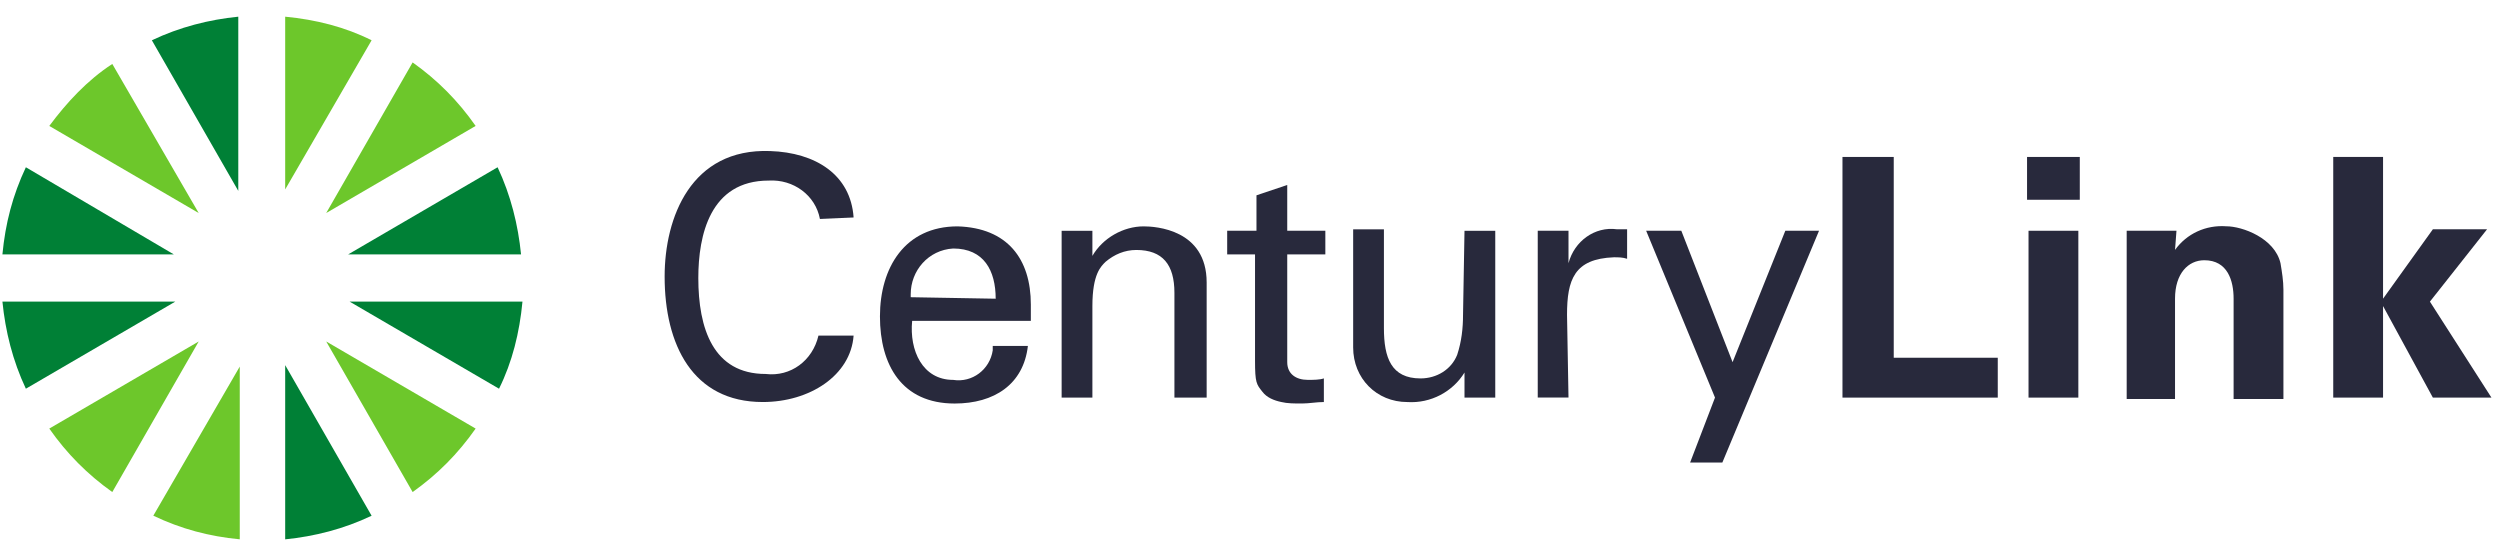 <svg width="95" height="21" viewBox="0 0 95 21" fill="none" xmlns="http://www.w3.org/2000/svg">
<path d="M1.873 16.286C2.541 17.239 3.32 18.025 4.267 18.698L7.551 12.976L1.873 16.286Z" fill="#6DC72B"/>
<path d="M4.267 2.43C3.32 3.047 2.541 3.888 1.873 4.786L7.551 8.096L4.267 2.43Z" fill="#6DC72B"/>
<path d="M14.121 1.531C13.119 1.027 12.006 0.746 10.837 0.634V7.198L14.121 1.531Z" fill="#6DC72B"/>
<path d="M5.826 19.596C6.884 20.101 7.942 20.382 9.111 20.494V13.93L5.826 19.596Z" fill="#6DC72B"/>
<path d="M18.074 4.785C17.406 3.831 16.627 3.045 15.68 2.372L12.396 8.095L18.074 4.785Z" fill="#6DC72B"/>
<path d="M15.68 18.698C16.627 18.025 17.406 17.239 18.074 16.286L12.396 12.976L15.68 18.698Z" fill="#6DC72B"/>
<path d="M19.8 9.667C19.688 8.544 19.41 7.422 18.909 6.356L13.23 9.667H19.8Z" fill="#008036"/>
<path d="M0.092 11.461C0.203 12.583 0.481 13.705 0.983 14.771L6.661 11.461H0.092Z" fill="#008036"/>
<path d="M0.983 6.356C0.481 7.422 0.203 8.488 0.092 9.667H6.605L0.983 6.356Z" fill="#008036"/>
<path d="M13.285 11.461L18.963 14.771C19.465 13.761 19.743 12.639 19.854 11.461H13.285Z" fill="#008036"/>
<path d="M9.055 0.634C7.942 0.746 6.828 1.027 5.771 1.531L9.055 7.254V0.634Z" fill="#008036"/>
<path d="M10.837 20.495C11.95 20.383 13.064 20.102 14.121 19.598L10.837 13.875V20.495" fill="#008036"/>
<path d="M31.157 8.321C30.99 7.423 30.155 6.806 29.209 6.862C26.982 6.862 26.536 8.938 26.536 10.565C26.536 12.472 27.093 14.211 29.097 14.211C30.044 14.324 30.879 13.707 31.101 12.753H32.437C32.326 14.268 30.767 15.277 28.986 15.277C26.314 15.277 25.256 13.089 25.256 10.509C25.256 8.264 26.258 5.628 29.264 5.74C30.99 5.796 32.326 6.637 32.437 8.264L31.157 8.321Z" fill="#28293C"/>
<path d="M34.662 12.192C34.551 13.314 35.052 14.436 36.221 14.436C36.945 14.549 37.613 14.044 37.724 13.314C37.724 13.258 37.724 13.202 37.724 13.146H39.06C38.893 14.605 37.78 15.334 36.277 15.334C34.273 15.334 33.438 13.875 33.438 12.024C33.438 10.172 34.384 8.602 36.388 8.602C38.281 8.658 39.172 9.836 39.172 11.575V12.192H34.662ZM37.836 11.351C37.836 10.285 37.39 9.443 36.221 9.443C35.275 9.499 34.607 10.285 34.607 11.182C34.607 11.238 34.607 11.238 34.607 11.294L37.836 11.351Z" fill="#28293C"/>
<path d="M41.511 9.724C41.901 9.05 42.68 8.602 43.459 8.602C43.905 8.602 45.853 8.714 45.853 10.733V15.11H44.628V11.126C44.628 10.06 44.183 9.499 43.181 9.499C42.736 9.499 42.346 9.668 42.012 9.948C41.845 10.116 41.511 10.397 41.511 11.631V15.11H40.342V8.77H41.511V9.724Z" fill="#28293C"/>
<path d="M47.746 8.769V7.422L48.915 7.029V8.769H50.363V9.666H48.915V13.762C48.915 14.211 49.249 14.435 49.695 14.435C49.917 14.435 50.14 14.435 50.307 14.379V15.277C50.029 15.277 49.75 15.333 49.472 15.333C49.194 15.333 48.915 15.333 48.693 15.277C48.414 15.22 48.136 15.108 47.969 14.884C47.746 14.603 47.691 14.547 47.691 13.706V9.666H46.633V8.769H47.746Z" fill="#28293C"/>
<path d="M55.651 8.77H56.82V15.11H55.651V14.156C55.206 14.885 54.37 15.334 53.48 15.278C52.311 15.278 51.42 14.38 51.42 13.202C51.42 13.146 51.42 13.034 51.42 12.978V8.714H52.589V12.473C52.589 13.595 52.867 14.38 53.981 14.38C54.593 14.38 55.15 14.044 55.373 13.483C55.539 12.978 55.595 12.473 55.595 11.968L55.651 8.77Z" fill="#28293C"/>
<path d="M59.603 15.107H58.434V8.768H59.603V10.002C59.825 9.16 60.605 8.599 61.44 8.712C61.607 8.712 61.718 8.712 61.83 8.712V9.834C61.663 9.777 61.495 9.777 61.328 9.777C59.825 9.834 59.547 10.619 59.547 11.966L59.603 15.107Z" fill="#28293C"/>
<path d="M65.449 17.577H64.224L65.17 15.108L62.554 8.769H63.89L65.838 13.762L67.842 8.769H69.123L65.449 17.577Z" fill="#28293C"/>
<path d="M70.014 15.109V5.964H71.962V13.594H75.915V15.109H70.014Z" fill="#28293C"/>
<path d="M77.028 5.964H79.032V7.591H77.028V5.964ZM77.084 8.769H78.977V15.109H77.084V8.769Z" fill="#28293C"/>
<path d="M82.651 9.496C83.096 8.879 83.82 8.543 84.599 8.599C85.211 8.599 86.436 9.048 86.659 10.001C86.715 10.338 86.77 10.675 86.77 11.011V15.163H84.877V11.348C84.877 10.675 84.655 9.889 83.764 9.889C83.152 9.889 82.651 10.394 82.651 11.348V15.163H80.814V8.767H82.706L82.651 9.496Z" fill="#28293C"/>
<path d="M90.556 11.35L92.449 8.713H94.508L92.337 11.462L94.675 15.109H92.449L90.556 11.63V11.686V15.109H88.663V5.964H90.556V11.35Z" fill="#28293C"/>
</svg>
